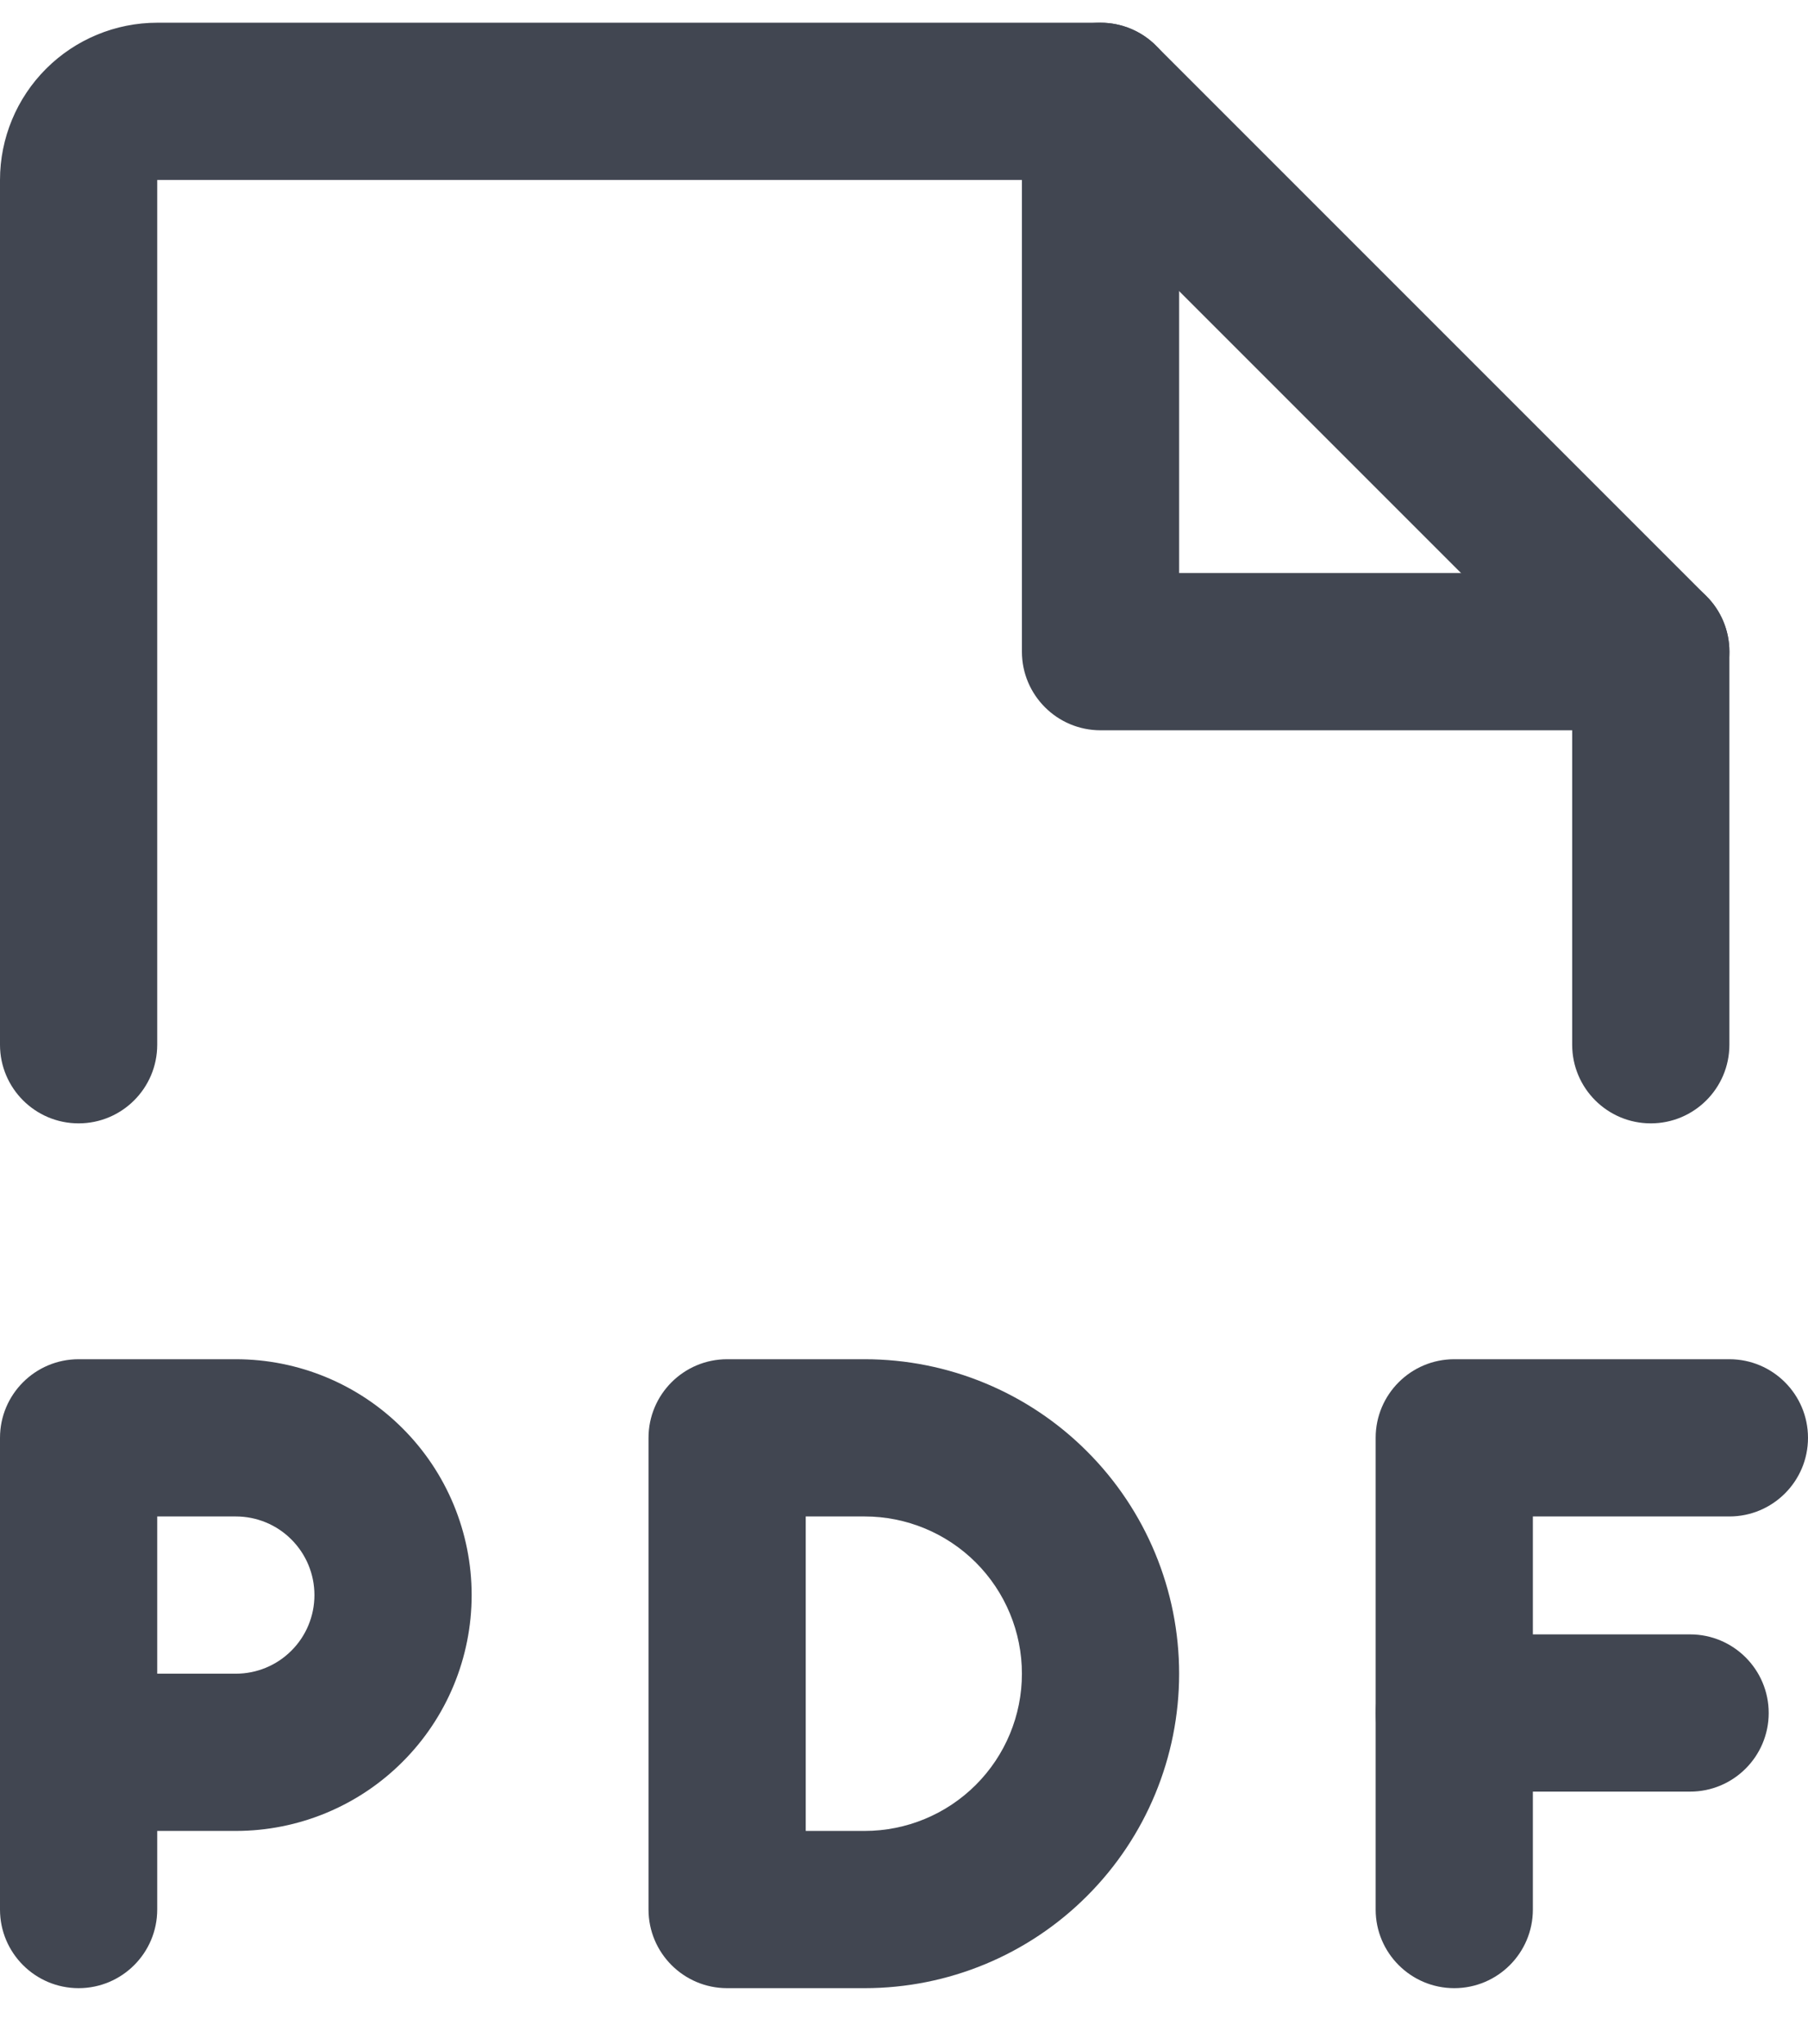 <svg width="23" height="26" viewBox="0 0 23 26" fill="none" xmlns="http://www.w3.org/2000/svg">
<path fill-rule="evenodd" clip-rule="evenodd" d="M0.586 0.875C0.961 0.5 1.47 0.289 2 0.289H14C14.265 0.289 14.52 0.394 14.707 0.582L21.707 7.582C21.895 7.769 22 8.024 22 8.289V13.289C22 13.841 21.552 14.289 21 14.289C20.448 14.289 20 13.841 20 13.289V8.703L13.586 2.289L2 2.289L2 13.289C2 13.841 1.552 14.289 1 14.289C0.448 14.289 0 13.841 0 13.289V2.289C0 1.759 0.211 1.25 0.586 0.875Z" fill="#414651"/>
<path fill-rule="evenodd" clip-rule="evenodd" d="M14 0.289C14.552 0.289 15 0.737 15 1.289V7.289H21C21.552 7.289 22 7.737 22 8.289C22 8.841 21.552 9.289 21 9.289H14C13.448 9.289 13 8.841 13 8.289V1.289C13 0.737 13.448 0.289 14 0.289Z" fill="#414651"/>
<path fill-rule="evenodd" clip-rule="evenodd" d="M0 18.289C0 17.737 0.448 17.289 1 17.289H3C3.796 17.289 4.559 17.605 5.121 18.168C5.684 18.73 6 19.493 6 20.289C6 21.085 5.684 21.848 5.121 22.41C4.559 22.973 3.796 23.289 3 23.289H2V24.289C2 24.841 1.552 25.289 1 25.289C0.448 25.289 0 24.841 0 24.289V18.289ZM2 21.289H3C3.265 21.289 3.52 21.184 3.707 20.996C3.895 20.809 4 20.554 4 20.289C4 20.024 3.895 19.77 3.707 19.582C3.52 19.394 3.265 19.289 3 19.289H2V21.289Z" fill="#414651"/>
<path fill-rule="evenodd" clip-rule="evenodd" d="M17.5 18.289C17.5 17.737 17.948 17.289 18.5 17.289H22C22.552 17.289 23 17.737 23 18.289C23 18.841 22.552 19.289 22 19.289H19.5V24.289C19.5 24.841 19.052 25.289 18.5 25.289C17.948 25.289 17.5 24.841 17.5 24.289V18.289Z" fill="#414651"/>
<path fill-rule="evenodd" clip-rule="evenodd" d="M17.5 21.789C17.5 21.237 17.948 20.789 18.5 20.789H21.5C22.052 20.789 22.5 21.237 22.5 21.789C22.5 22.341 22.052 22.789 21.5 22.789H18.5C17.948 22.789 17.5 22.341 17.5 21.789Z" fill="#414651"/>
<path fill-rule="evenodd" clip-rule="evenodd" d="M8.25 18.289C8.25 17.737 8.698 17.289 9.25 17.289H11C12.061 17.289 13.078 17.71 13.828 18.461C14.579 19.211 15 20.228 15 21.289C15 22.35 14.579 23.367 13.828 24.117C13.078 24.868 12.061 25.289 11 25.289H9.25C8.698 25.289 8.25 24.841 8.25 24.289V18.289ZM10.25 19.289V23.289H11C11.53 23.289 12.039 23.078 12.414 22.703C12.789 22.328 13 21.82 13 21.289C13 20.759 12.789 20.25 12.414 19.875C12.039 19.5 11.53 19.289 11 19.289H10.25Z" fill="#414651"/>
</svg>
